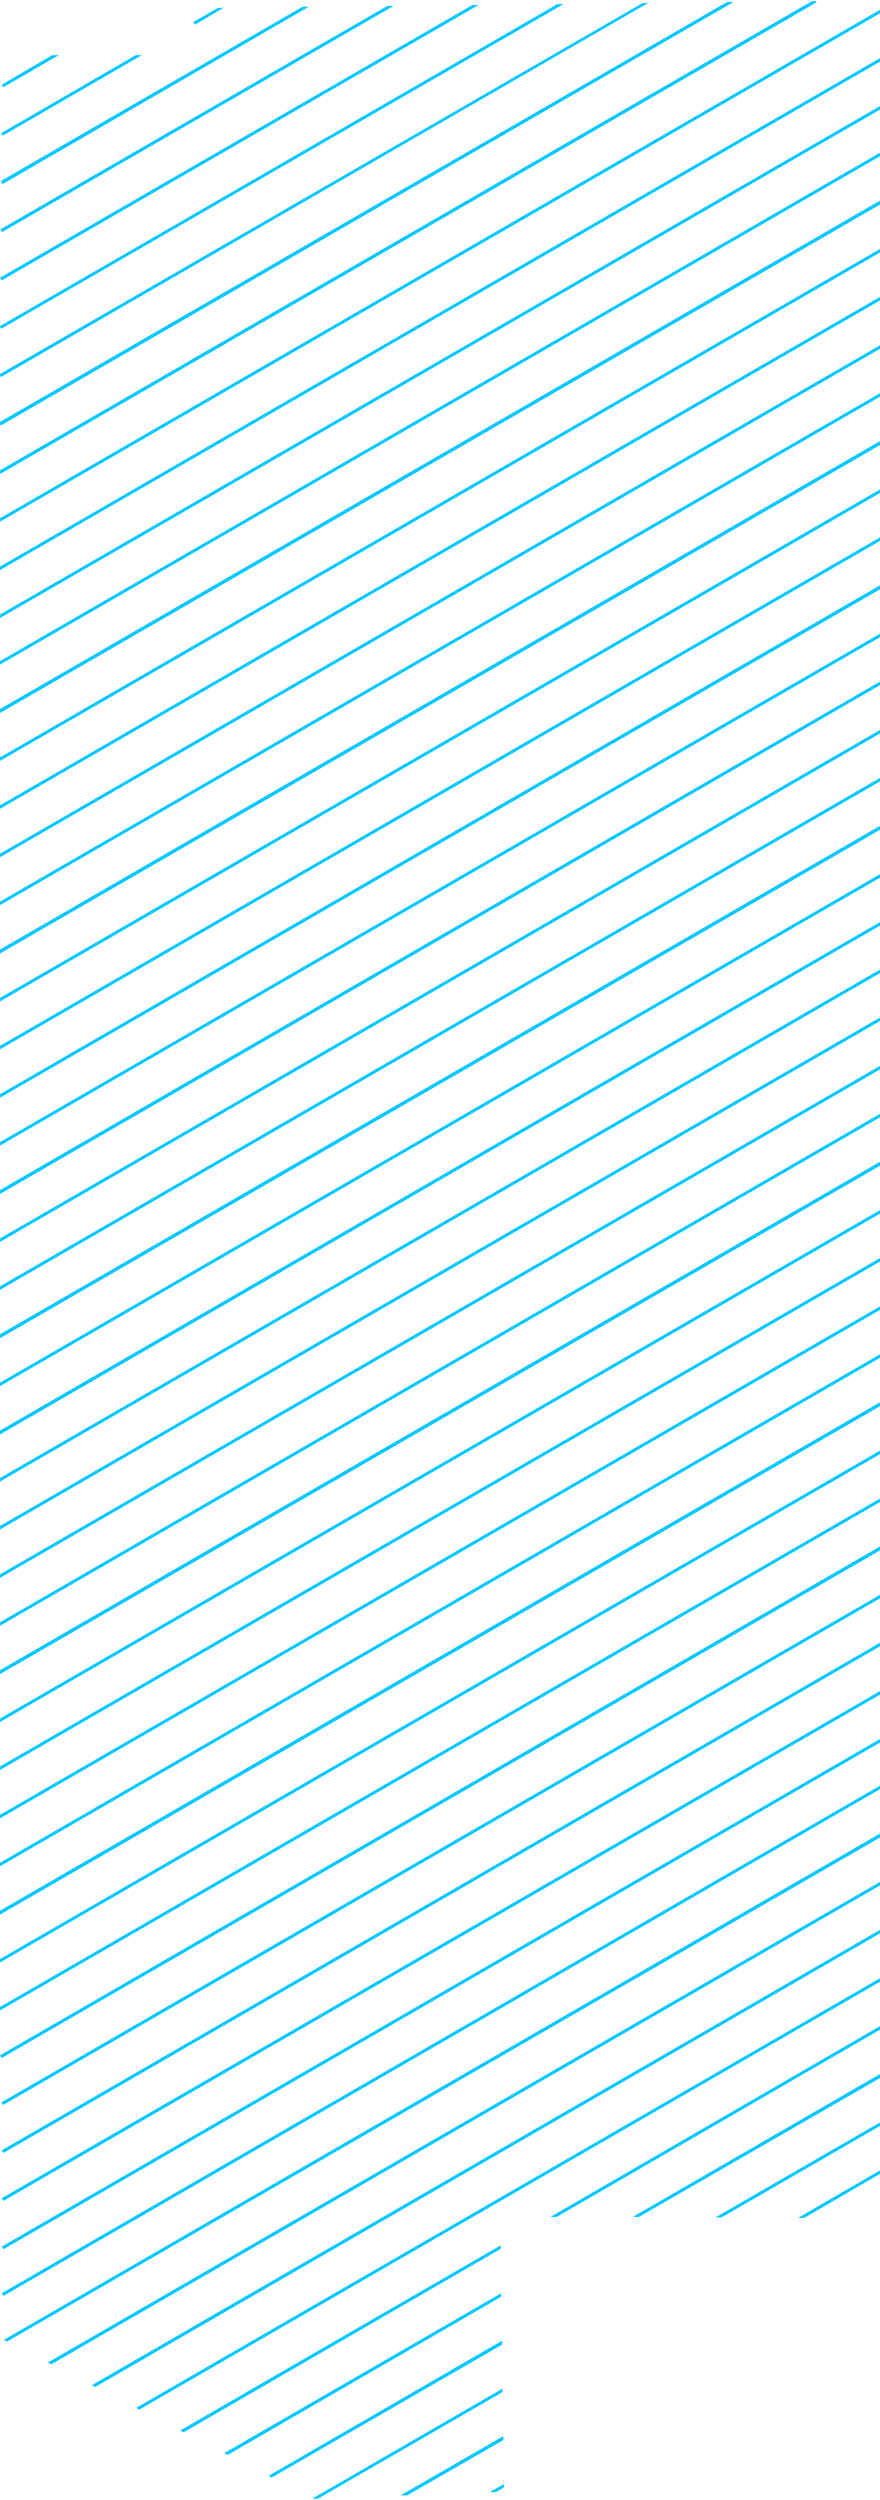 <?xml version="1.0" encoding="UTF-8"?>
<!DOCTYPE svg PUBLIC "-//W3C//DTD SVG 1.1//EN" "http://www.w3.org/Graphics/SVG/1.1/DTD/svg11.dtd">
<!-- Creator: CorelDRAW -->
<svg xmlns="http://www.w3.org/2000/svg" xml:space="preserve" width="143px" height="406px" version="1.1" style="shape-rendering:geometricPrecision; text-rendering:geometricPrecision; image-rendering:optimizeQuality; fill-rule:evenodd; clip-rule:evenodd"
viewBox="0 0 202100 573300"
 xmlns:xlink="http://www.w3.org/1999/xlink"
 xmlns:xodm="http://www.corel.com/coreldraw/odm/2003">
 <defs>
  <style type="text/css">
   <![CDATA[
    .fil0 {fill:#00C8FF;fill-rule:nonzero}
   ]]>
  </style>
 </defs>
 <g id="Слой_x0020_1">
  <path class="fil0" d="M187300 0l-800 0 -186500 107700 0 600 100 200 187400 -108200 -200 -300zm-19000 200l-1300 0 -167000 96400 0 500 200 300 168100 -97100 0 -100zm-19400 200l-1400 100 -147500 85100 0 300 200 400 148700 -85900zm-19500 300l-1400 0 -128000 73900 0 100 300 500 129100 -74500zm-19500 200l-1400 0 -108500 62600 400 600 109500 -63200zm-19500 200l-1400 0 -88900 51300 400 600 89900 -51900zm-19500 200l-1400 0 -69300 40000 400 700 70300 -40700zm-19500 200l-1400 100 -5600 3200 400 600 6600 -3900zm-18800 10900l-1400 0 -30900 17900 300 600 32000 -18500zm-19100 0l-1500 0 -11600 6800 300 600 12800 -7400zm-13500 106300l0 800 0 0 202100 -116700 0 -800 -202100 116700zm0 11100l0 800 202100 -116700 0 -800 -202100 116700zm0 11000l0 800 202100 -116700 0 -800 -202100 116700zm0 10700l0 800 202100 -116700 0 -800 -202100 116700zm0 11000l0 900 202100 -116700 0 -900 -202100 116700zm0 11100l0 800 202100 -116700 0 -800 -202100 116700zm0 11000l0 800 202100 -116700 0 -800 -202100 116700zm0 11100l0 800 202100 -116700 0 -800 -202100 116700zm0 11000l0 800 202100 -116700 0 -800 -202100 116700zm0 11000l0 900 202100 -116700 0 -900 -202100 116700zm0 11100l0 800 202100 -116700 0 -800 -202100 116700zm0 11000l0 800 202100 -116700 0 -800 -202100 116700zm0 11100l0 800 202100 -116700 0 -900 -202100 116800zm0 11000l0 800 202100 -116700 0 -800 -202100 116700zm0 11000l0 900 202100 -116800 0 -800 -202100 116700zm0 11100l0 800 202100 -116700 0 -800 -202100 116700zm0 11000l0 800 202100 -116700 0 -800 -202100 116700zm0 11000l0 900 202100 -116700 0 -900 -202100 116700zm0 11100l0 800 202100 -116700 0 -800 -202100 116700zm0 11000l0 900 202100 -116800 0 -800 -202100 116700zm0 10900l0 800 202100 -116700 0 -800 -202100 116700zm0 11000l0 800 202100 -116700 0 -800 -202100 116700zm0 11100l0 800 202100 -116700 0 -800 -202100 116700zm0 11000l0 800 202100 -116700 0 -800 -202100 116700zm0 11000l0 900 202100 -116700 0 -900 -202100 116700zm0 11100l0 800 202100 -116700 0 -800 -202100 116700zm0 11000l0 800 202100 -116700 0 -800 -202100 116700zm0 11100l0 800 202100 -116700 0 -800 -202100 116700zm0 11000l0 800 202100 -116700 0 -800 -202100 116700zm0 11000l0 900 202100 -116700 0 -900 -202100 116700zm0 11100l0 800 202100 -116700 0 -800 -202100 116700zm0 11000l0 800 0 0 202100 -116700 0 -800 -202100 116700zm900 76400l700 400 200500 -115700 0 -900 -201200 116200zm10100 5200l800 400 190300 -109900 0 -800 -191100 110300zm10100 5200l800 400 180200 -104100 0 -800 -181000 104500zm10200 5200l700 400 170100 -98200 0 -800 -170800 98600zm10100 5200l800 400 72800 -42100 0 -800 -73600 42500zm10100 5200l800 400 62800 -36300 0 -800 -63600 36700zm10200 5200l700 400 52900 -30500 0 -900 -53600 31000zm10100 5200l200 100 1100 -100 42300 -24400 0 -800 -43600 25200zm20200 -700l1500 0 22100 -12700 0 -900 -23600 13600zm20400 -700l1600 -100 1700 -1000 0 -800 -3300 1900zm14000 -63200l1400 0 74300 -43000 0 -800 -75700 43800zm18900 0l1400 0 55400 -31900 0 -900 -56800 32800zm19000 100l1400 0 36400 -21000 0 -800 -37800 21800zm19000 100l1400 0 17400 -10100 0 -800 -18800 10900zm18800 -98400l0 -800 -201700 116500 400 600 201300 -116300zm0 -10700l0 -800 -201700 116500 400 600 201300 -116300zm0 -11000l0 -800 -201700 116400 400 600 201300 -116200zm0 -11100l0 -800 -201700 116500 400 600 201300 -116300zm0 -11000l0 -800 -201800 116500 400 600 201400 -116300zm0 -11000l0 -900 -202100 116800 400 600 201700 -116500z"/>
 </g>
</svg>
